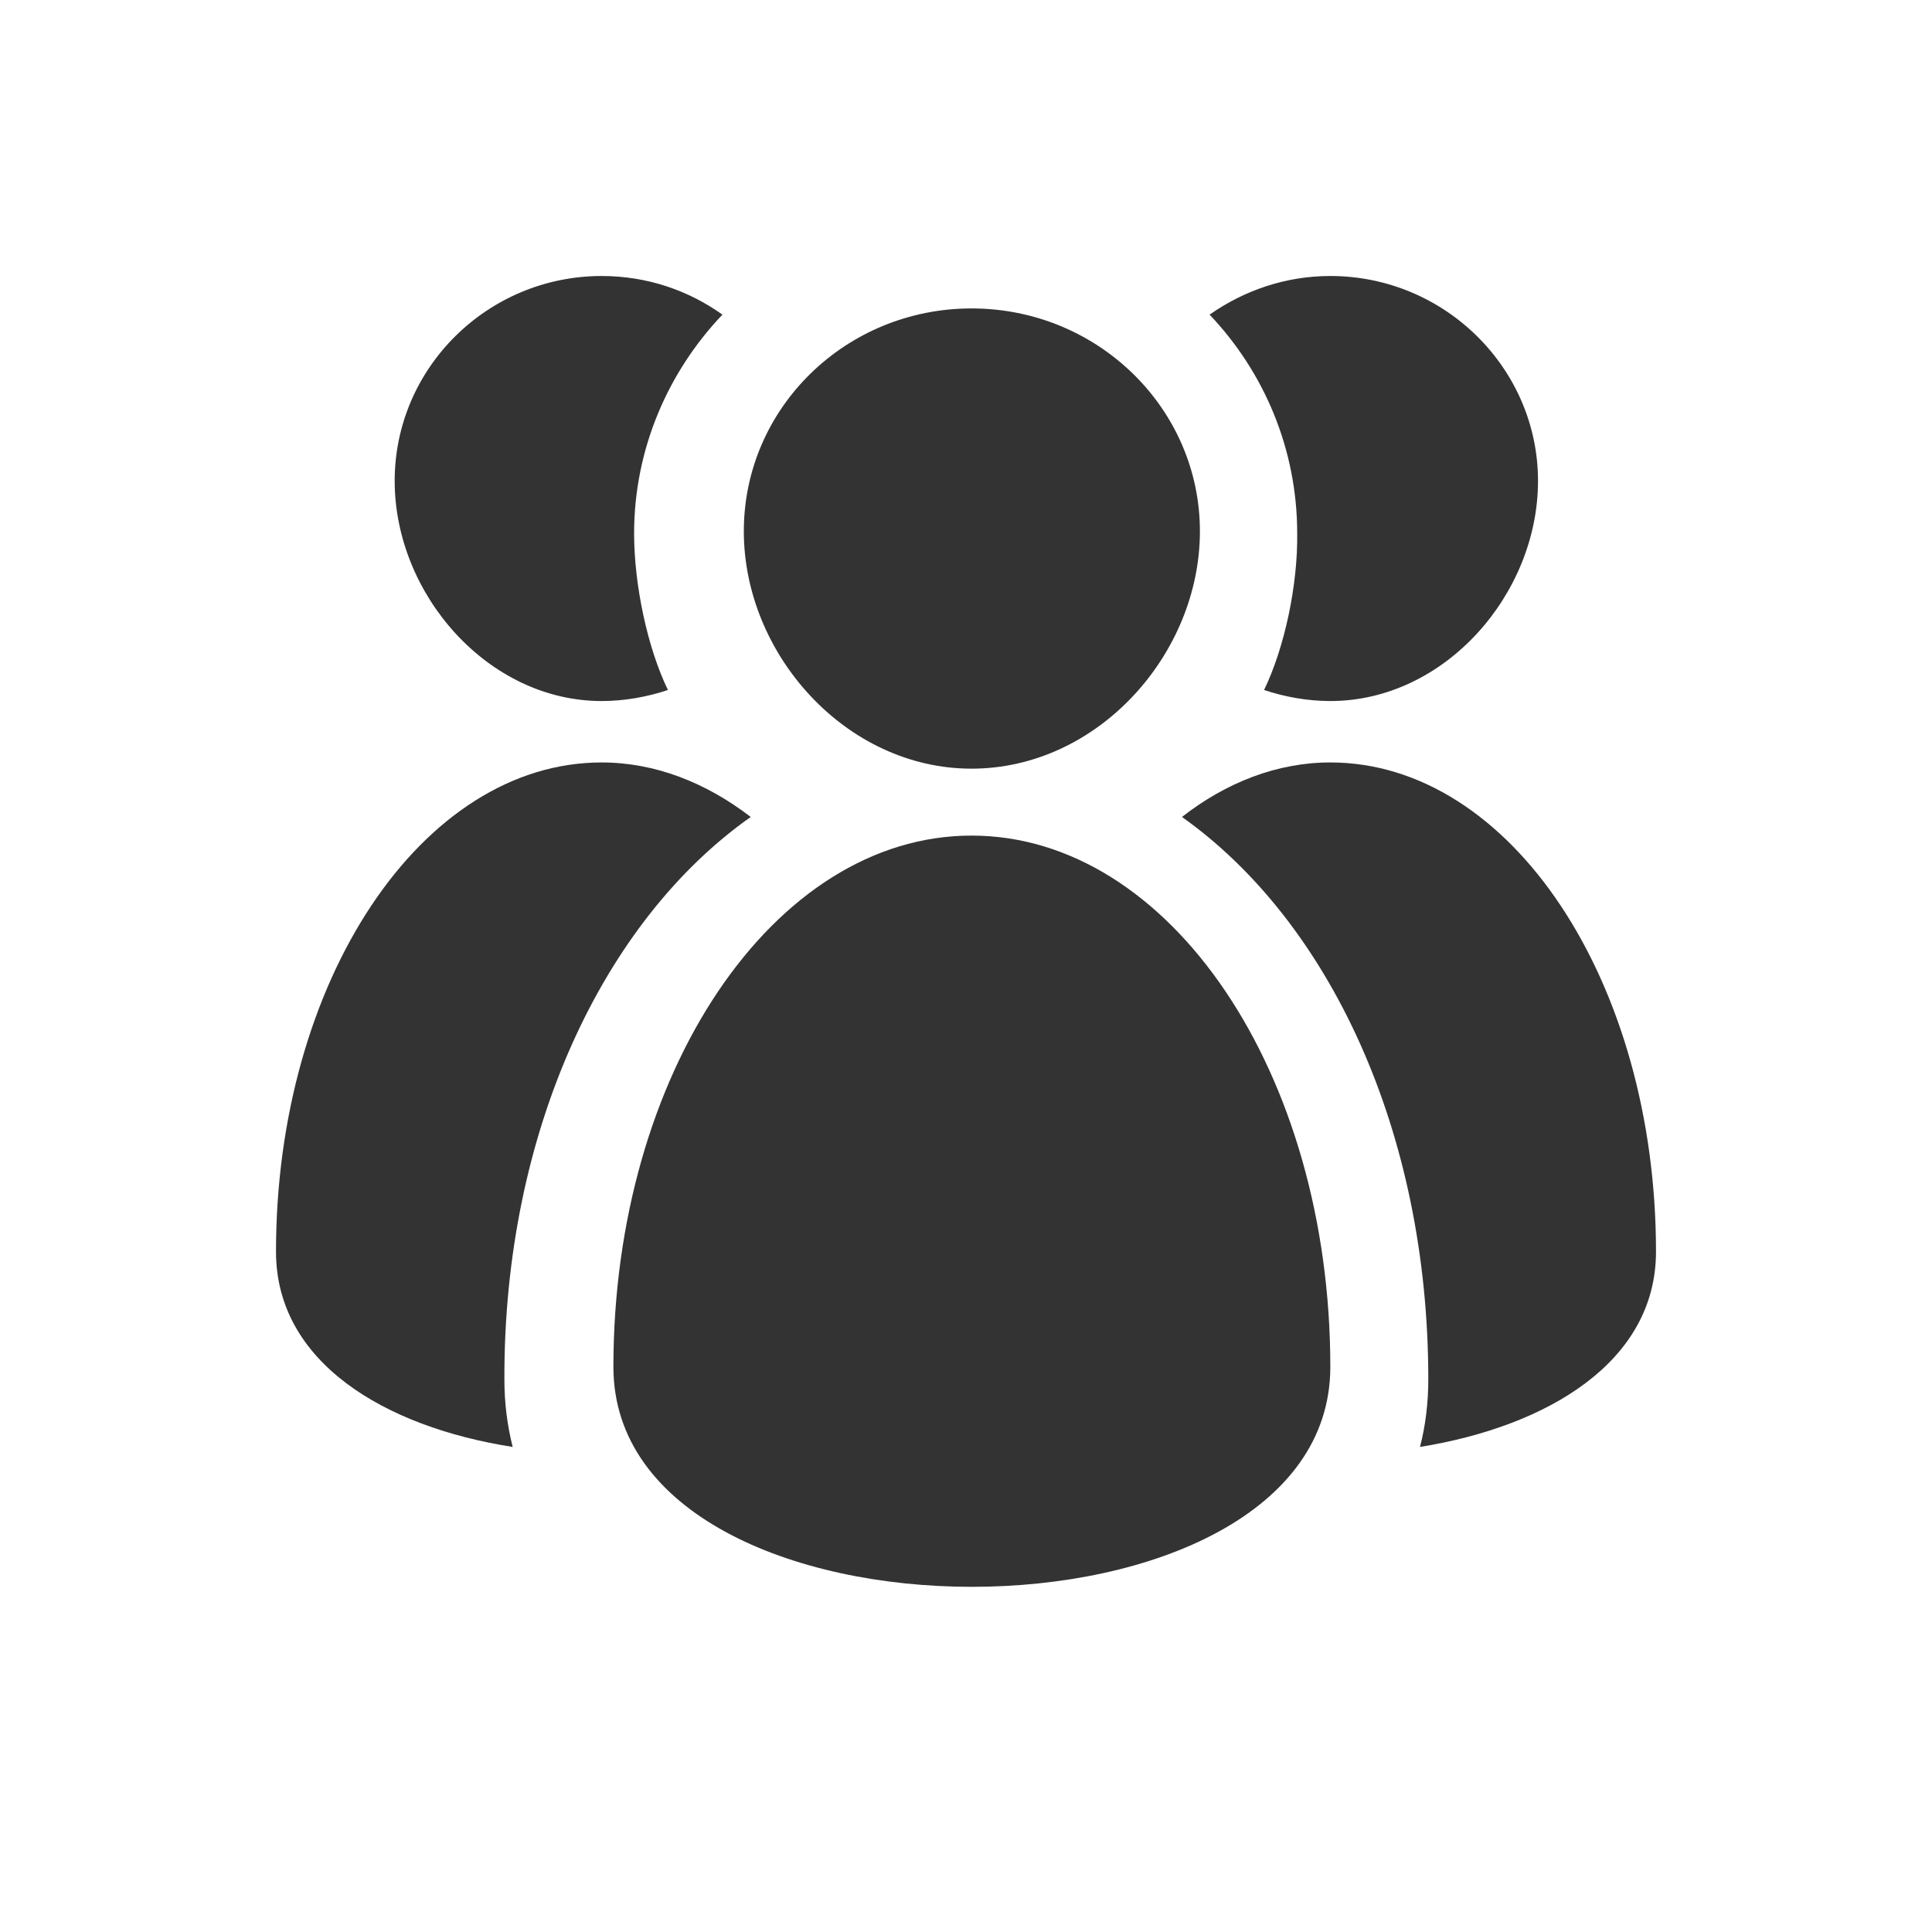 <?xml version="1.0" encoding="iso-8859-1"?>
<!-- Generator: Adobe Illustrator 13.0.2, SVG Export Plug-In . SVG Version: 6.00 Build 14948)  -->
<!DOCTYPE svg PUBLIC "-//W3C//DTD SVG 1.1//EN" "http://www.w3.org/Graphics/SVG/1.1/DTD/svg11.dtd">
<svg version="1.1" id="Ebene_1" xmlns="http://www.w3.org/2000/svg" xmlns:xlink="http://www.w3.org/1999/xlink" x="0px" y="0px"
	 width="28px" height="28px" viewBox="0 0 28 28" enable-background="new 0 0 28 28" xml:space="preserve">
<g>
	<g>
		<path fill="#333333" d="M14.08,11.14c1.83,0,3.31-1.66,3.31-3.44c0-1.78-1.48-3.23-3.31-3.23c-1.82,0-3.3,1.44-3.3,3.23
			C10.78,9.48,12.26,11.14,14.08,11.14z"/>
	</g>
	<g>
		<path fill="#333333" d="M14.08,12.11c-2.87,0-5.19,3.45-5.19,7.7c0,4.25,10.39,4.25,10.39,0C19.28,15.56,16.96,12.11,14.08,12.11z
			"/>
	</g>
	<g>
		<path fill="#333333" d="M18.32,10c0.3,0.1,0.63,0.16,0.96,0.16c1.66,0,3.01-1.55,3.01-3.19c0-1.63-1.35-2.97-3.01-2.97
			c-0.65,0-1.25,0.21-1.75,0.56c0.79,0.83,1.27,1.95,1.27,3.17C18.81,8.47,18.62,9.38,18.32,10z"/>
	</g>
	<g>
		<path fill="#333333" d="M19.28,11.05c-0.77,0-1.51,0.29-2.15,0.79c2.13,1.51,3.57,4.55,3.57,8.15c0,0.34-0.04,0.67-0.12,0.98
			c1.86-0.3,3.42-1.24,3.42-2.83C24,14.22,21.89,11.05,19.28,11.05z"/>
	</g>
	<g>
		<path fill="#333333" d="M8.72,10.16c0.33,0,0.66-0.06,0.96-0.16c-0.3-0.62-0.49-1.53-0.49-2.27c0-1.22,0.49-2.34,1.28-3.17
			C9.98,4.21,9.38,4,8.72,4C7.07,4,5.72,5.33,5.72,6.97C5.72,8.61,7.07,10.16,8.72,10.16z"/>
	</g>
	<g>
		<path fill="#333333" d="M10.88,11.84c-0.65-0.5-1.39-0.79-2.16-0.79C6.11,11.05,4,14.22,4,18.14c0,1.6,1.57,2.54,3.43,2.83
			c-0.08-0.32-0.12-0.64-0.12-0.98C7.3,16.39,8.75,13.34,10.88,11.84z"/>
	</g>
</g>
</svg>
